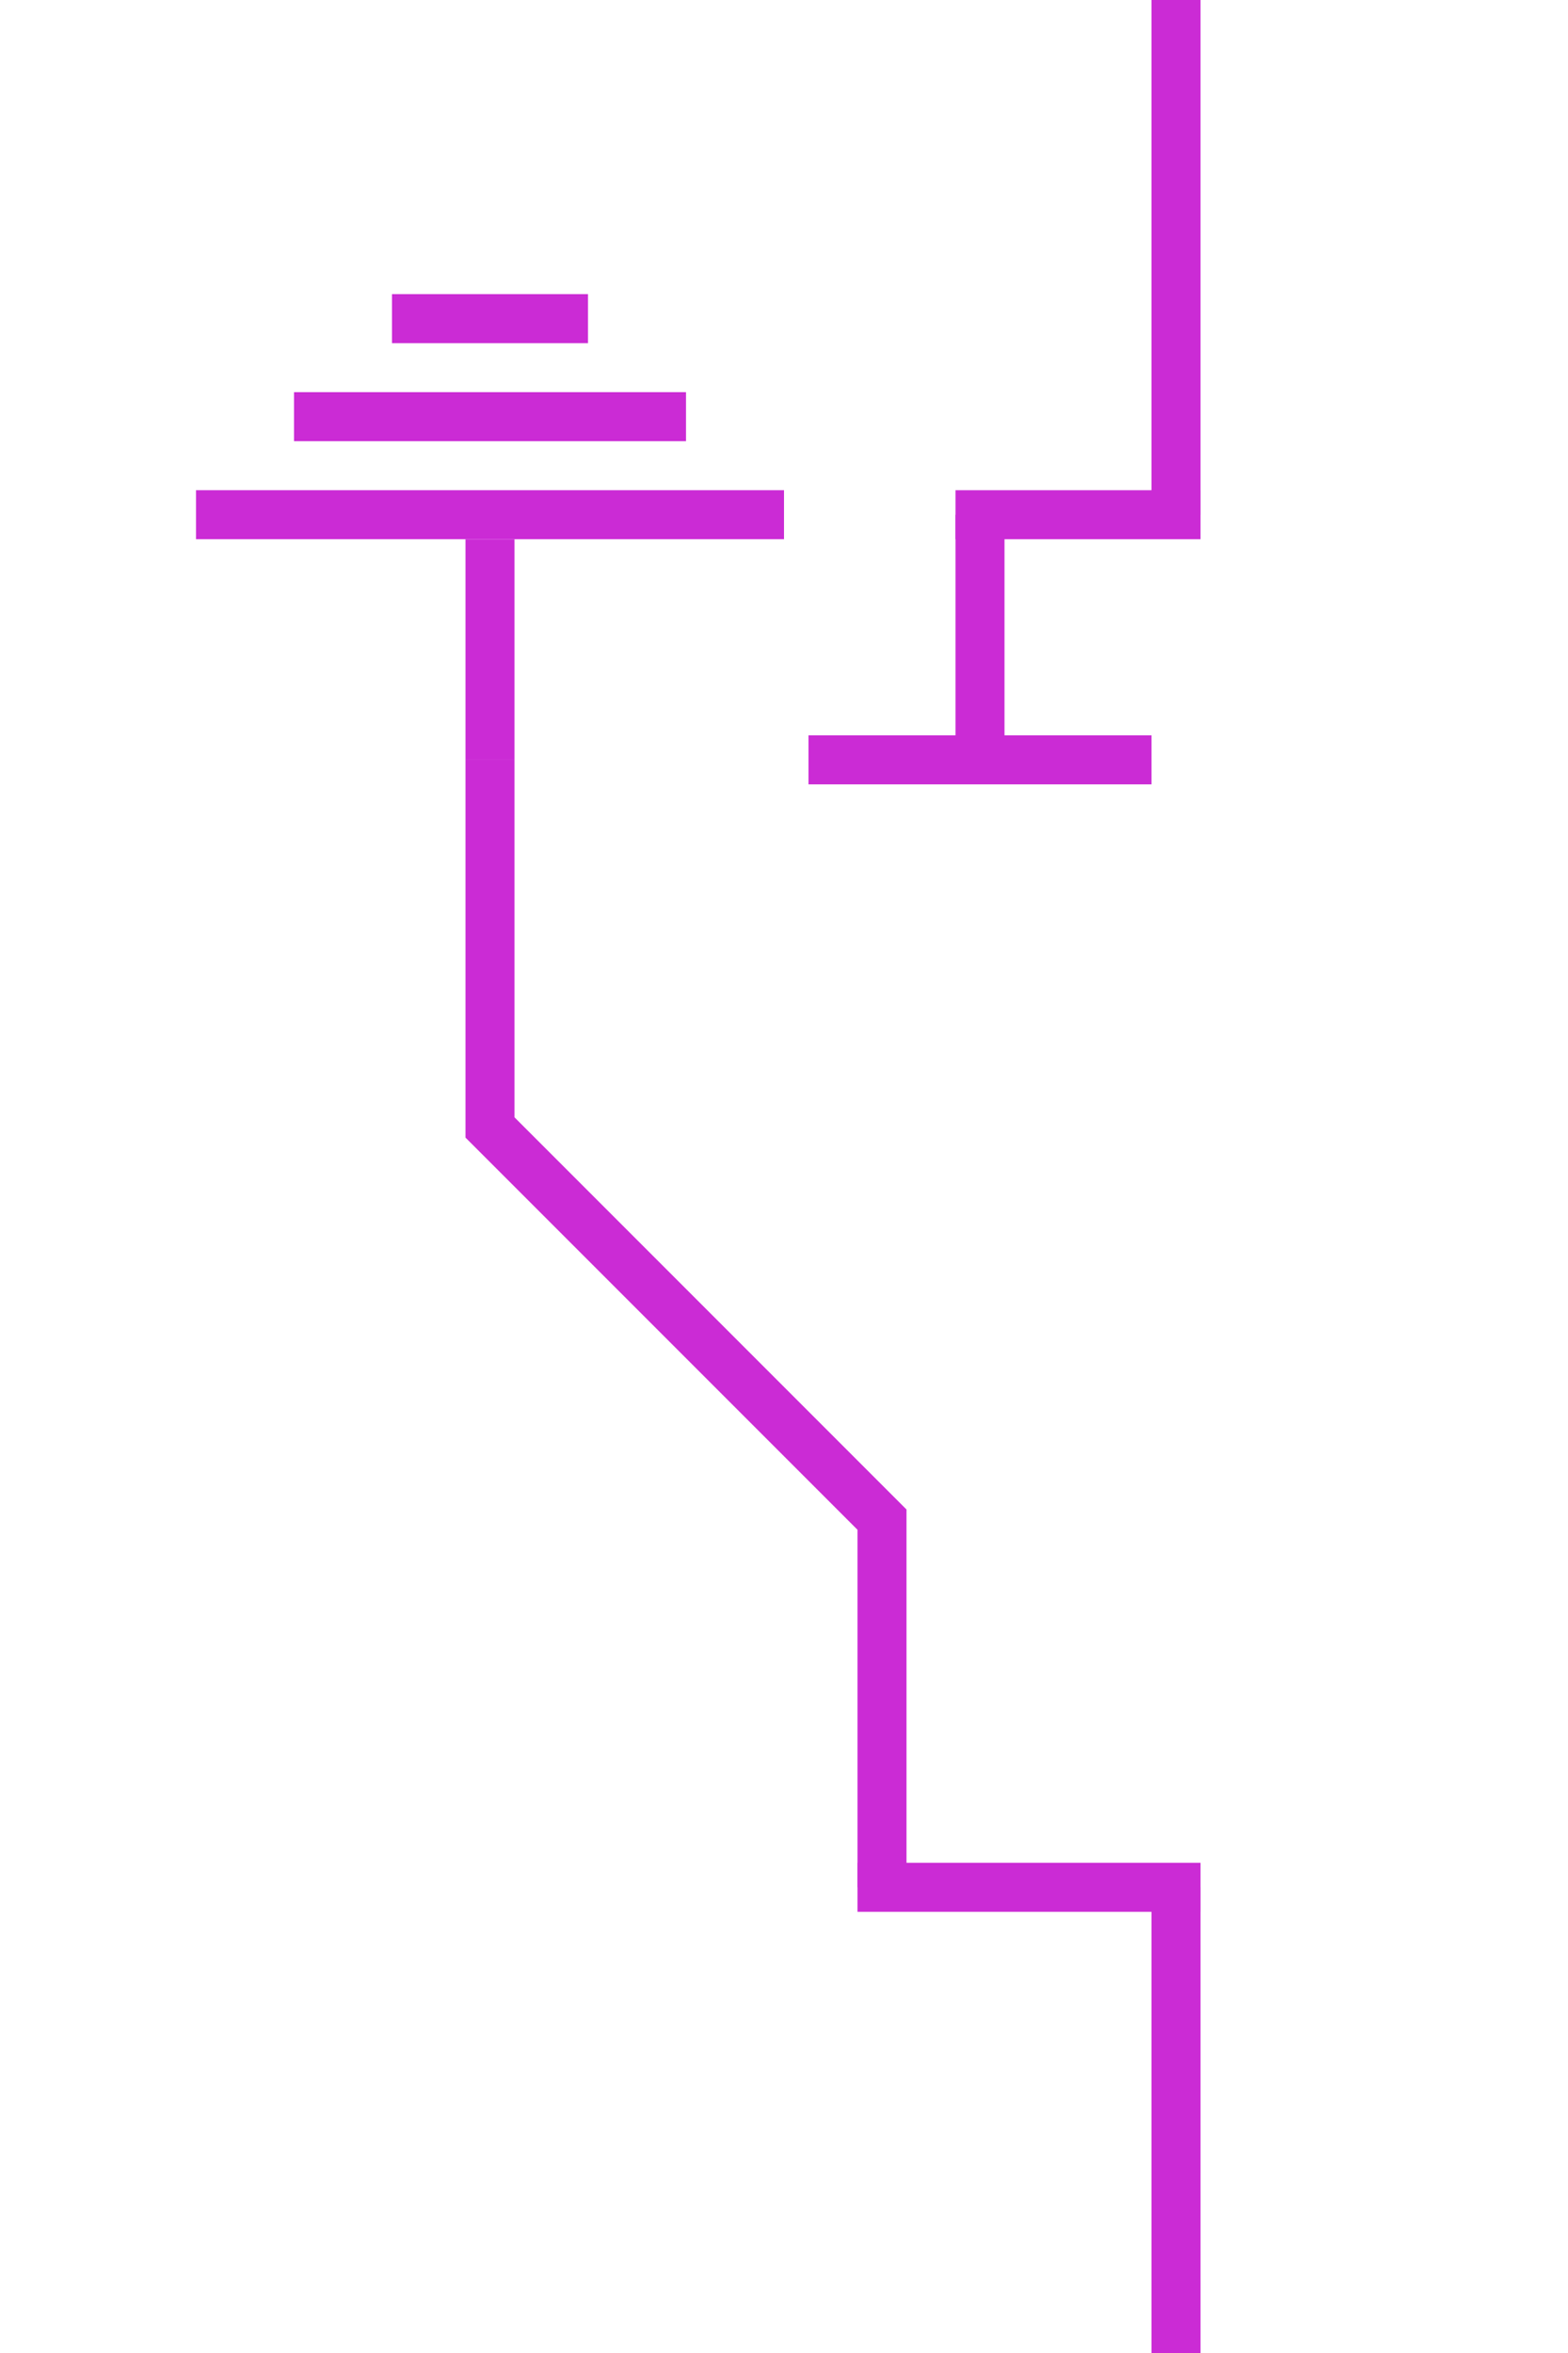 <?xml version="1.0" encoding="UTF-8"?>
<svg width="32px" height="48px" viewBox="-4.0 0.0 32 48" version="1.1" xmlns="http://www.w3.org/2000/svg" xmlns:xlink="http://www.w3.org/1999/xlink">
    <!-- Generator: Sketch 52.5 (67469) - http://www.bohemiancoding.com/sketch -->
    <title>combined-disconnect-ground-switch-open-iec</title>
    <desc>Created with Sketch.</desc>
    <g id="Project-Modelling-–-GIS-&amp;-SLD" stroke="none" stroke-width="1" fill="none" fill-rule="evenodd" opacity="1">
        <g id="Artboard" transform="translate(-1304, -928)" fill-rule="nonzero">
            <g id="32-/-sld-/-vertical-/-box-icon-/-normal-copy-5" transform="translate(1300, 920)">
                <g id="sld-/-iec-/-combined-disconnector-switch-(open)---ground-switch-/-black" transform="translate(4, 8)">
                    <polyline id="Path" stroke="#cb2bd5" stroke-width="1" points="6 15.5 6 23 14 31 14 38.5"></polyline>
                    <path d="M6,11 L6,15.5" id="Path" stroke="#cb2bd5" stroke-width="1"></path>
                    <rect id="Rectangle" fill="#cb2bd5" x="0" y="10" width="12" height="1"></rect>
                    <rect id="Rectangle" fill="#cb2bd5" x="2" y="8" width="8" height="1"></rect>
                    <rect id="Rectangle" fill="#cb2bd5" x="4" y="6" width="4" height="1"></rect>
                    <path d="M20,0 L20,10.5" id="Path" stroke="#cb2bd5" stroke-width="1"></path>
                    <path d="M18,8 L18,13" id="Path" stroke="#cb2bd5" stroke-width="1" transform="translate(18, 10.5) rotate(90) translate(-18, -10.5) "></path>
                    <path d="M16,10.5 L16,15.5" id="Path" stroke="#cb2bd5" stroke-width="1"></path>
                    <path d="M17,35 L17,42" id="Path" stroke="#cb2bd5" stroke-width="1" transform="translate(17, 38.5) rotate(90) translate(-17, -38.5) "></path>
                    <path d="M20,38.5 L20,48" id="Path" stroke="#cb2bd5" stroke-width="1"></path>
                    <path d="M15.5,11.5 L15.5,18.5" id="Path" stroke="#cb2bd5" stroke-width="1" transform="translate(15.5, 15.5) rotate(90) translate(-15.5, -15.5) "></path>
                </g>
            </g>
        </g>
    </g>
</svg>